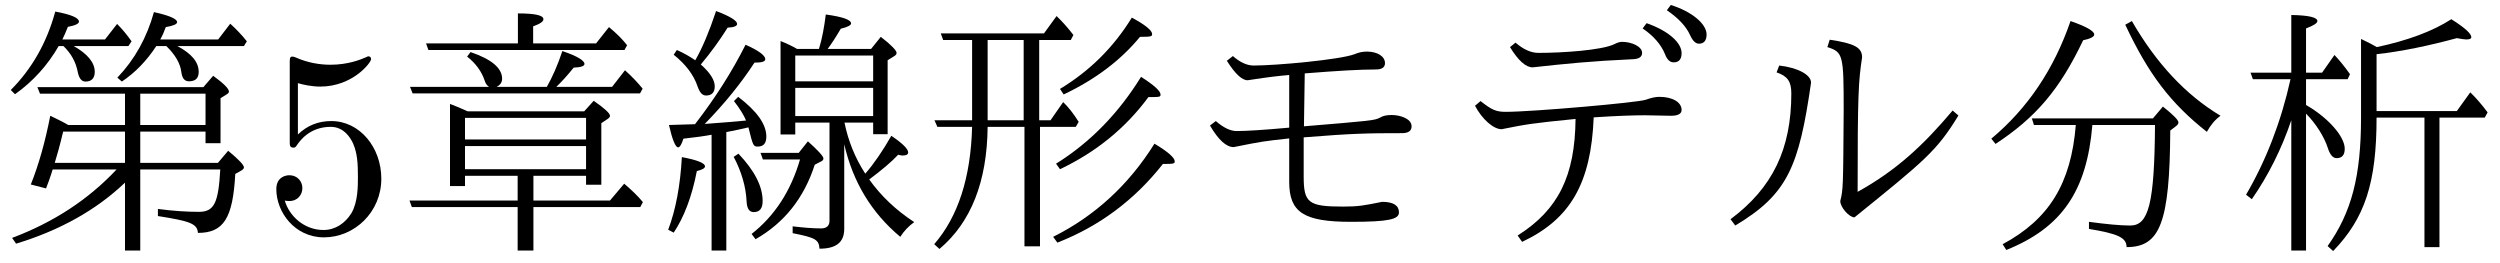 <?xml version='1.0' encoding='UTF-8'?>
<!-- This file was generated by dvisvgm 2.9.1 -->
<svg version='1.1' xmlns='http://www.w3.org/2000/svg' xmlns:xlink='http://www.w3.org/1999/xlink' width='94.645pt' height='9.963pt' viewBox='124.533 -8.767 94.645 9.963'>
<defs>
<path id='g0-144' d='M2.062-4.214V.717H2.62V-4.463C2.979-4.105 3.308-3.597 3.447-3.158C3.527-2.909 3.636-2.78 3.776-2.78C3.985-2.78 4.085-2.899 4.085-3.138C4.085-3.597 3.457-4.314 2.62-4.792V-5.768H4.194L4.284-5.958C4.085-6.237 3.895-6.476 3.696-6.685L3.228-6.017H2.62V-7.691C2.909-7.801 3.049-7.89 3.049-7.97C3.049-8.11 2.72-8.189 2.062-8.199V-6.017H.518L.608-5.768H2.032C1.674-4.154 1.106-2.69 .349-1.395L.568-1.225C1.196-2.132 1.694-3.128 2.062-4.214ZM7.671-4.314H9.385L9.494-4.513C9.255-4.832 9.036-5.081 8.837-5.27L8.329-4.563H5.29V-6.715C6.257-6.824 7.263-7.034 8.329-7.323C8.498-7.293 8.618-7.273 8.687-7.273C8.817-7.273 8.877-7.303 8.877-7.362C8.877-7.492 8.628-7.721 8.12-8.04C7.412-7.582 6.466-7.233 5.3-6.984C5.181-7.054 4.981-7.163 4.702-7.293V-4.314C4.702-2.102 4.344-.727 3.437 .548L3.646 .737C4.852-.508 5.29-1.853 5.29-4.314H7.103V.588H7.671V-4.314Z'/>
<path id='g3-98' d='M4.473-7.253H5.669L5.768-7.442C5.569-7.701 5.36-7.94 5.131-8.159L4.653-7.502H.747L.837-7.253H1.933V-4.214H.508L.618-3.965H1.933C1.883-2.052 1.405-.568 .498 .478L.697 .658C1.893-.349 2.501-1.893 2.521-3.965H3.915V.558H4.503V-3.965H5.858L5.968-4.154C5.768-4.473 5.569-4.722 5.38-4.902L4.902-4.214H4.473V-7.253ZM3.885-7.253V-4.214H2.521V-7.253H3.885ZM5.001 .199L5.161 .418C6.765-.209 8.09-1.205 9.156-2.56C9.564-2.56 9.604-2.57 9.604-2.66C9.604-2.79 9.355-3.019 8.837-3.328C7.861-1.763 6.575-.588 5.001 .199ZM5.26-5.4L5.4-5.191C6.595-5.758 7.562-6.486 8.289-7.372C8.737-7.372 8.747-7.392 8.747-7.482C8.747-7.611 8.498-7.821 7.98-8.1C7.303-6.994 6.396-6.087 5.26-5.4ZM5.111-2.57L5.26-2.361C6.625-3.009 7.741-3.915 8.608-5.091C9.066-5.091 9.066-5.101 9.066-5.191C9.066-5.32 8.827-5.539 8.329-5.858C7.472-4.473 6.406-3.377 5.111-2.57Z'/>
<path id='g2-199' d='M5.539-4.324C6.436-4.384 7.083-4.403 7.482-4.403L8.468-4.384C8.737-4.384 8.867-4.463 8.867-4.603C8.867-4.902 8.518-5.101 8.02-5.101C7.88-5.101 7.701-5.061 7.512-4.991C7.213-4.882 3.198-4.533 2.212-4.533C1.843-4.533 1.684-4.603 1.255-4.941L1.046-4.762C1.315-4.254 1.743-3.875 2.052-3.875C3.009-4.065 3.158-4.095 4.852-4.264C4.832-2.112 4.204-.827 2.66 .149L2.829 .389C4.653-.468 5.44-1.823 5.539-4.324ZM2.58-7.153L2.371-6.984C2.68-6.476 2.969-6.217 3.228-6.217C4.483-6.356 5.479-6.456 7.034-6.526C7.253-6.535 7.372-6.615 7.372-6.765C7.372-6.994 7.004-7.183 6.605-7.183C6.526-7.183 6.436-7.153 6.316-7.093C5.838-6.864 4.364-6.765 3.447-6.765C3.168-6.765 2.879-6.894 2.58-7.153ZM7.542-7.89L7.392-7.691C7.801-7.412 8.09-7.083 8.239-6.715C8.319-6.506 8.428-6.406 8.568-6.406C8.767-6.406 8.867-6.526 8.867-6.755C8.867-7.143 8.389-7.592 7.542-7.89ZM8.458-8.578L8.309-8.379C8.747-8.08 9.036-7.771 9.186-7.442C9.285-7.223 9.395-7.113 9.524-7.113C9.714-7.113 9.813-7.233 9.813-7.462C9.813-7.87 9.235-8.339 8.458-8.578Z'/>
<path id='g2-226' d='M4.563-5.988C5.798-6.087 6.645-6.137 7.253-6.137C7.482-6.137 7.601-6.217 7.601-6.376C7.601-6.635 7.313-6.814 6.914-6.814C6.765-6.814 6.605-6.785 6.446-6.715C5.898-6.506 3.477-6.286 2.63-6.286C2.381-6.286 2.112-6.406 1.843-6.645L1.614-6.466C1.923-5.978 2.182-5.729 2.401-5.729C3.318-5.868 3.537-5.888 3.975-5.928V-3.935C3.009-3.846 2.341-3.806 1.983-3.806C1.743-3.806 1.484-3.935 1.196-4.184L.976-4.015C1.295-3.467 1.594-3.198 1.873-3.198C2.969-3.417 2.979-3.417 3.975-3.527V-1.883C3.975-.727 4.523-.369 6.316-.369C7.761-.369 8.13-.468 8.13-.727S7.92-1.126 7.492-1.126C6.804-.986 6.595-.946 6.017-.946C4.702-.946 4.523-1.086 4.523-2.082V-3.567C6.386-3.716 6.944-3.726 8.249-3.726C8.488-3.726 8.608-3.816 8.608-3.985C8.608-4.274 8.179-4.413 7.851-4.413C7.671-4.413 7.522-4.384 7.412-4.314C7.203-4.204 7.044-4.194 4.533-3.985L4.563-5.988Z'/>
<path id='g2-235' d='M.757-.468L.936-.229C2.919-1.415 3.347-2.451 3.806-5.639C3.806-5.938 3.298-6.207 2.6-6.286L2.501-6.027C2.909-5.888 3.059-5.689 3.059-5.23C3.059-3.128 2.351-1.654 .757-.468ZM9.385-4.394L9.166-4.583C8.04-3.248 7.024-2.311 5.569-1.504C5.569-5.191 5.599-5.679 5.738-6.595C5.738-6.964 5.46-7.123 4.513-7.263L4.423-6.984C5.021-6.795 5.041-6.685 5.041-4.583C5.021-1.624 5.021-1.604 4.912-1.156C4.912-.917 5.25-.538 5.45-.538C8.139-2.71 8.568-3.059 9.385-4.394Z'/>
<path id='g5-224' d='M2.76-4.553C2.451-4.692 2.232-4.782 2.092-4.832V-1.724H2.66V-2.112H4.653V-1.176H.558L.648-.927H4.653V.717H5.25V-.927H9.295L9.395-1.116C9.205-1.345 8.966-1.574 8.687-1.813L8.149-1.176H5.25V-2.112H7.243V-1.773H7.821V-4.105L8.06-4.264C8.12-4.304 8.149-4.344 8.149-4.384C8.149-4.473 7.95-4.663 7.532-4.951L7.173-4.553H2.76ZM2.66-4.304H7.243V-3.487H2.66V-4.304ZM7.243-2.361H2.66V-3.238H7.243V-2.361ZM3.856-5.479C3.995-5.549 4.065-5.649 4.065-5.788C4.065-6.187 3.666-6.526 2.869-6.795L2.74-6.625C3.068-6.366 3.288-6.067 3.407-5.709C3.437-5.609 3.487-5.539 3.567-5.479H.578L.677-5.23H9.285L9.385-5.41C9.225-5.609 9.006-5.848 8.717-6.107L8.229-5.479H6.117C6.306-5.659 6.526-5.898 6.775-6.207C7.054-6.217 7.183-6.267 7.183-6.346C7.183-6.476 6.904-6.645 6.346-6.834C6.167-6.296 5.968-5.848 5.758-5.479H3.856ZM4.663-7.123H1.186L1.275-6.874H8.697L8.797-7.054C8.628-7.273 8.399-7.502 8.11-7.741L7.621-7.123H5.24V-7.771C5.499-7.861 5.629-7.95 5.629-8.04C5.629-8.189 5.31-8.259 4.663-8.259V-7.123Z'/>
<path id='g1-6' d='M3.866-4.035C3.686-1.823 2.859-.468 1.096 .478L1.235 .697C3.337-.149 4.284-1.534 4.493-4.035H6.864C6.844-1.066 6.625-.229 5.928-.229C5.549-.229 5.031-.279 4.364-.369V-.1C5.46 .08 5.788 .229 5.788 .588C7.054 .588 7.422-.329 7.442-3.826L7.651-3.985C7.721-4.035 7.751-4.085 7.751-4.134C7.751-4.224 7.552-4.423 7.163-4.732L6.785-4.284H2.202L2.281-4.035H3.866ZM5.988-7.97L5.738-7.831C6.625-5.948 7.452-4.862 8.827-3.776C8.976-4.045 9.146-4.244 9.345-4.384C8.03-5.171 6.914-6.366 5.988-7.97ZM.667-3.517L.827-3.318C2.341-4.314 3.248-5.36 4.144-7.243C4.423-7.303 4.563-7.372 4.563-7.462C4.563-7.592 4.264-7.761 3.666-7.97C3.039-6.147 2.042-4.663 .667-3.517Z'/>
<path id='g6-44' d='M7.781-3.786V-3.347H8.349V-5.051L8.608-5.21C8.648-5.24 8.667-5.27 8.667-5.3C8.667-5.41 8.468-5.609 8.07-5.898L7.701-5.469H1.415L1.514-5.22H4.732V-4.035H2.58C2.401-4.144 2.172-4.254 1.903-4.384C1.714-3.417 1.474-2.55 1.166-1.783L1.743-1.634C1.813-1.813 1.903-2.052 1.993-2.351H4.413C3.337-1.205 2.022-.349 .458 .239L.608 .458C2.281-.05 3.656-.827 4.732-1.853V.717H5.31V-2.351H8.339C8.269-1.106 8.12-.747 7.532-.747C7.093-.747 6.575-.777 5.978-.857V-.588C7.163-.399 7.472-.309 7.492 .05C8.468 .05 8.817-.508 8.907-2.182L9.136-2.311C9.205-2.351 9.235-2.391 9.235-2.431C9.235-2.521 9.036-2.73 8.638-3.059L8.249-2.6H5.31V-3.786H7.781ZM7.781-4.035H5.31V-5.22H7.781V-4.035ZM2.072-2.6C2.162-2.889 2.271-3.278 2.391-3.786H4.732V-2.6H2.072ZM2.361-7.273C2.421-7.392 2.491-7.552 2.57-7.751C2.849-7.801 2.989-7.87 2.989-7.95C2.989-8.09 2.69-8.219 2.092-8.329C1.773-7.153 1.205-6.157 .408-5.36L.568-5.2C1.245-5.679 1.803-6.296 2.222-7.024H2.401C2.7-6.735 2.879-6.406 2.949-6.017C2.999-5.798 3.088-5.679 3.238-5.679C3.467-5.679 3.587-5.808 3.587-6.047C3.587-6.396 3.318-6.725 2.79-7.024H4.862L4.981-7.203C4.812-7.442 4.633-7.661 4.433-7.861L3.975-7.273H2.361ZM6.067-7.273C6.147-7.412 6.217-7.572 6.276-7.741C6.565-7.791 6.705-7.851 6.705-7.93C6.705-8.05 6.416-8.179 5.828-8.309C5.559-7.342 5.101-6.516 4.443-5.828L4.613-5.679C5.131-6.027 5.559-6.476 5.918-7.024H6.296C6.635-6.695 6.824-6.366 6.864-6.047C6.894-5.808 6.984-5.689 7.153-5.689C7.402-5.689 7.522-5.808 7.522-6.047C7.522-6.416 7.253-6.735 6.715-7.024H9.235L9.345-7.203C9.156-7.442 8.946-7.661 8.717-7.87L8.259-7.273H6.067Z'/>
<path id='g4-218' d='M6.496-4.125V-.408C6.496-.219 6.386-.12 6.177-.12C5.868-.12 5.509-.149 5.101-.199V.06C5.948 .229 6.097 .299 6.117 .648C6.745 .648 7.054 .408 7.054-.1V-3.308C7.382-1.873 8.09-.707 9.176 .199C9.315-.02 9.494-.209 9.704-.359C9.016-.807 8.448-1.345 8-1.973C8.478-2.331 8.847-2.64 9.096-2.909C9.166-2.889 9.225-2.879 9.265-2.879C9.405-2.879 9.474-2.919 9.474-2.999C9.474-3.128 9.265-3.337 8.837-3.626C8.508-3.049 8.179-2.57 7.851-2.192C7.462-2.79 7.203-3.437 7.064-4.125H8.149V-3.686H8.697V-6.486L8.936-6.635C9.006-6.675 9.036-6.715 9.036-6.765C9.036-6.854 8.837-7.064 8.438-7.372L8.07-6.914H6.426C6.555-7.083 6.725-7.342 6.924-7.681C7.183-7.741 7.313-7.811 7.313-7.88C7.313-8.02 6.994-8.13 6.356-8.219C6.296-7.741 6.217-7.303 6.097-6.914H5.27C5.081-7.024 4.872-7.123 4.643-7.213V-3.676H5.2V-4.125H6.496ZM8.149-4.374H5.2V-5.44H8.149V-4.374ZM8.149-5.689H5.2V-6.665H8.149V-5.689ZM1.405-4.065C1.096-4.055 .767-4.045 .418-4.035C.548-3.467 .667-3.188 .767-3.188C.827-3.188 .897-3.298 .966-3.517C1.415-3.567 1.773-3.616 2.032-3.666V.717H2.59V-3.766C2.899-3.826 3.178-3.885 3.427-3.945C3.597-3.268 3.606-3.218 3.776-3.218C3.995-3.218 4.105-3.337 4.105-3.597C4.105-4.065 3.746-4.563 3.039-5.101L2.879-4.941C3.108-4.643 3.258-4.403 3.337-4.204C2.949-4.164 2.431-4.125 1.773-4.075C2.531-4.852 3.158-5.629 3.656-6.396C3.935-6.396 4.065-6.436 4.065-6.526C4.065-6.665 3.816-6.854 3.318-7.073C2.819-6.077 2.182-5.071 1.405-4.065ZM1.415-6.486C1.196-6.635 .966-6.765 .717-6.874L.598-6.695C1.046-6.336 1.355-5.938 1.504-5.489C1.584-5.26 1.684-5.151 1.823-5.151C2.042-5.151 2.152-5.27 2.152-5.499C2.152-5.738 1.973-6.017 1.624-6.326C2.002-6.775 2.341-7.243 2.64-7.721C2.879-7.731 2.999-7.781 2.999-7.861C2.999-7.98 2.74-8.149 2.202-8.349C1.943-7.572 1.684-6.954 1.415-6.486ZM3.049-2.949L2.869-2.829C3.168-2.262 3.328-1.704 3.357-1.156C3.367-.877 3.457-.737 3.626-.737C3.856-.737 3.965-.877 3.965-1.156C3.965-1.714 3.656-2.311 3.049-2.949ZM.389-.07L.598 .04C.986-.538 1.285-1.315 1.474-2.291C1.684-2.341 1.783-2.401 1.783-2.471C1.783-2.59 1.494-2.71 .907-2.819C.847-1.743 .677-.827 .389-.07ZM5.33-2.979H3.885L3.975-2.73H5.38C5.031-1.534 4.423-.598 3.547 .09L3.696 .289C4.782-.329 5.529-1.265 5.938-2.531L6.167-2.65C6.237-2.68 6.267-2.72 6.267-2.77C6.267-2.849 6.067-3.068 5.679-3.417L5.33-2.979Z'/>
<path id='g7-53' d='M4.473-2.002C4.473-3.188 3.656-4.184 2.58-4.184C2.102-4.184 1.674-4.025 1.315-3.676V-5.619C1.514-5.559 1.843-5.489 2.162-5.489C3.387-5.489 4.085-6.396 4.085-6.526C4.085-6.585 4.055-6.635 3.985-6.635C3.975-6.635 3.955-6.635 3.905-6.605C3.706-6.516 3.218-6.316 2.55-6.316C2.152-6.316 1.694-6.386 1.225-6.595C1.146-6.625 1.126-6.625 1.106-6.625C1.006-6.625 1.006-6.545 1.006-6.386V-3.437C1.006-3.258 1.006-3.178 1.146-3.178C1.215-3.178 1.235-3.208 1.275-3.268C1.385-3.427 1.753-3.965 2.56-3.965C3.078-3.965 3.328-3.507 3.407-3.328C3.567-2.959 3.587-2.57 3.587-2.072C3.587-1.724 3.587-1.126 3.347-.707C3.108-.319 2.74-.06 2.281-.06C1.554-.06 .986-.588 .817-1.176C.847-1.166 .877-1.156 .986-1.156C1.315-1.156 1.484-1.405 1.484-1.644S1.315-2.132 .986-2.132C.847-2.132 .498-2.062 .498-1.604C.498-.747 1.186 .219 2.301 .219C3.457 .219 4.473-.737 4.473-2.002Z'/>
</defs>
<g id='page1'>
<use x='124.533' y='0' xlink:href='#g6-44'/>
<use x='134.496' y='0' xlink:href='#g7-53'/>
<use x='139.477' y='0' xlink:href='#g5-224'/>
<use x='149.44' y='0' xlink:href='#g4-218'/>
<use x='159.402' y='0' xlink:href='#g3-98'/>
<use x='169.365' y='0' xlink:href='#g2-226'/>
<use x='179.328' y='0' xlink:href='#g2-199'/>
<use x='189.29' y='0' xlink:href='#g2-235'/>
<use x='199.253' y='0' xlink:href='#g1-6'/>
<use x='209.215' y='0' xlink:href='#g0-144'/>
</g>
</svg>